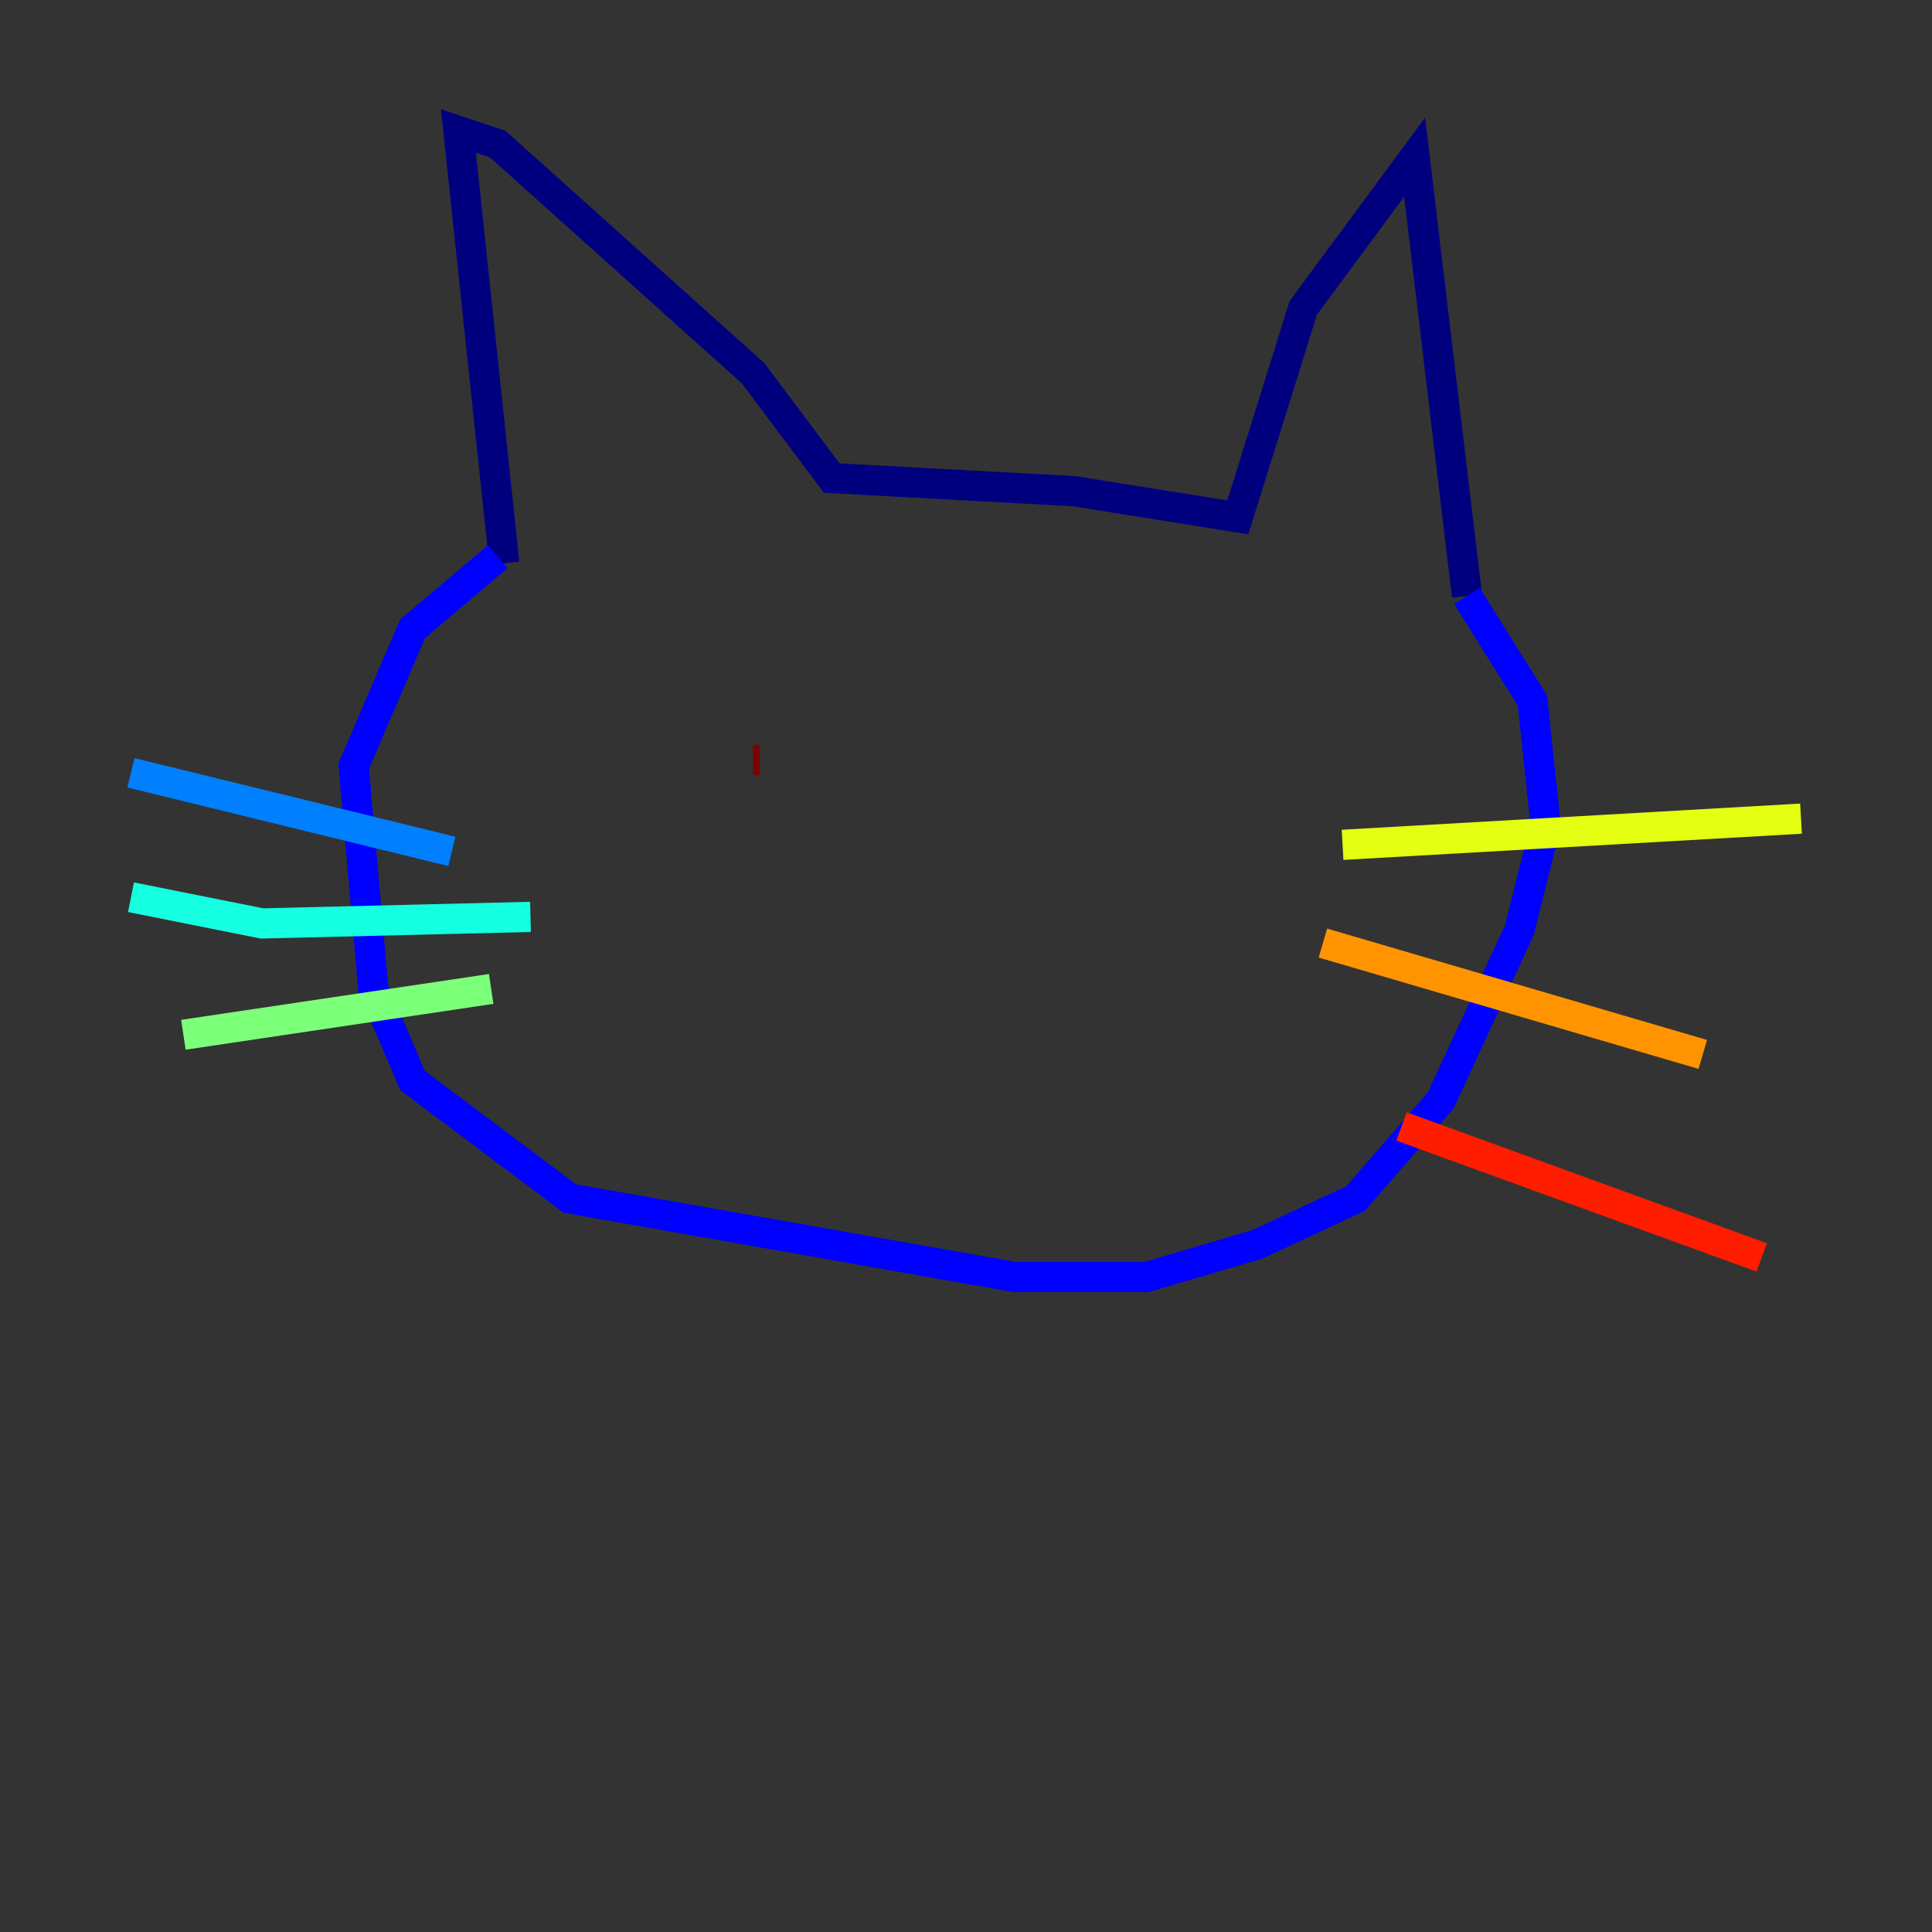 <?xml version="1.0" encoding="utf-8" ?>
<svg baseProfile="tiny" height="128" version="1.2" viewBox="0,0,128,128" width="128" xmlns="http://www.w3.org/2000/svg" xmlns:ev="http://www.w3.org/2001/xml-events" xmlns:xlink="http://www.w3.org/1999/xlink"><rect x="0" y="0" width="128" height="128" fill="#333333" stroke="none"/><defs /><polyline fill="none" points="33.41,37.315 30.373,8.678 32.976,9.546 49.898,24.732 55.105,31.675 71.159,32.542 82.007,34.278 86.346,20.393 93.722,10.414 97.193,39.485" stroke="#00007f" stroke-width="2" /><polyline fill="none" points="32.976,36.881 27.336,41.654 23.43,50.766 24.732,65.519 27.336,71.593 37.749,79.403 67.254,84.61 75.932,84.61 83.308,82.441 89.817,79.403 95.458,72.895 100.664,61.614 102.4,54.671 101.532,46.427 97.193,39.485" stroke="#0000ff" stroke-width="2" /><polyline fill="none" points="8.678,51.2 29.939,56.407" stroke="#0080ff" stroke-width="2" /><polyline fill="none" points="8.678,59.444 17.356,61.18 35.146,60.746" stroke="#15ffe1" stroke-width="2" /><polyline fill="none" points="12.149,68.556 32.542,65.519" stroke="#7cff79" stroke-width="2" /><polyline fill="none" points="88.949,55.973 119.322,54.237" stroke="#e4ff12" stroke-width="2" /><polyline fill="none" points="87.647,62.481 112.814,69.858" stroke="#ff9400" stroke-width="2" /><polyline fill="none" points="92.854,74.63 116.719,83.308" stroke="#ff1d00" stroke-width="2" /><polyline fill="none" points="49.898,50.332 50.332,50.332" stroke="#7f0000" stroke-width="2" /></svg>
